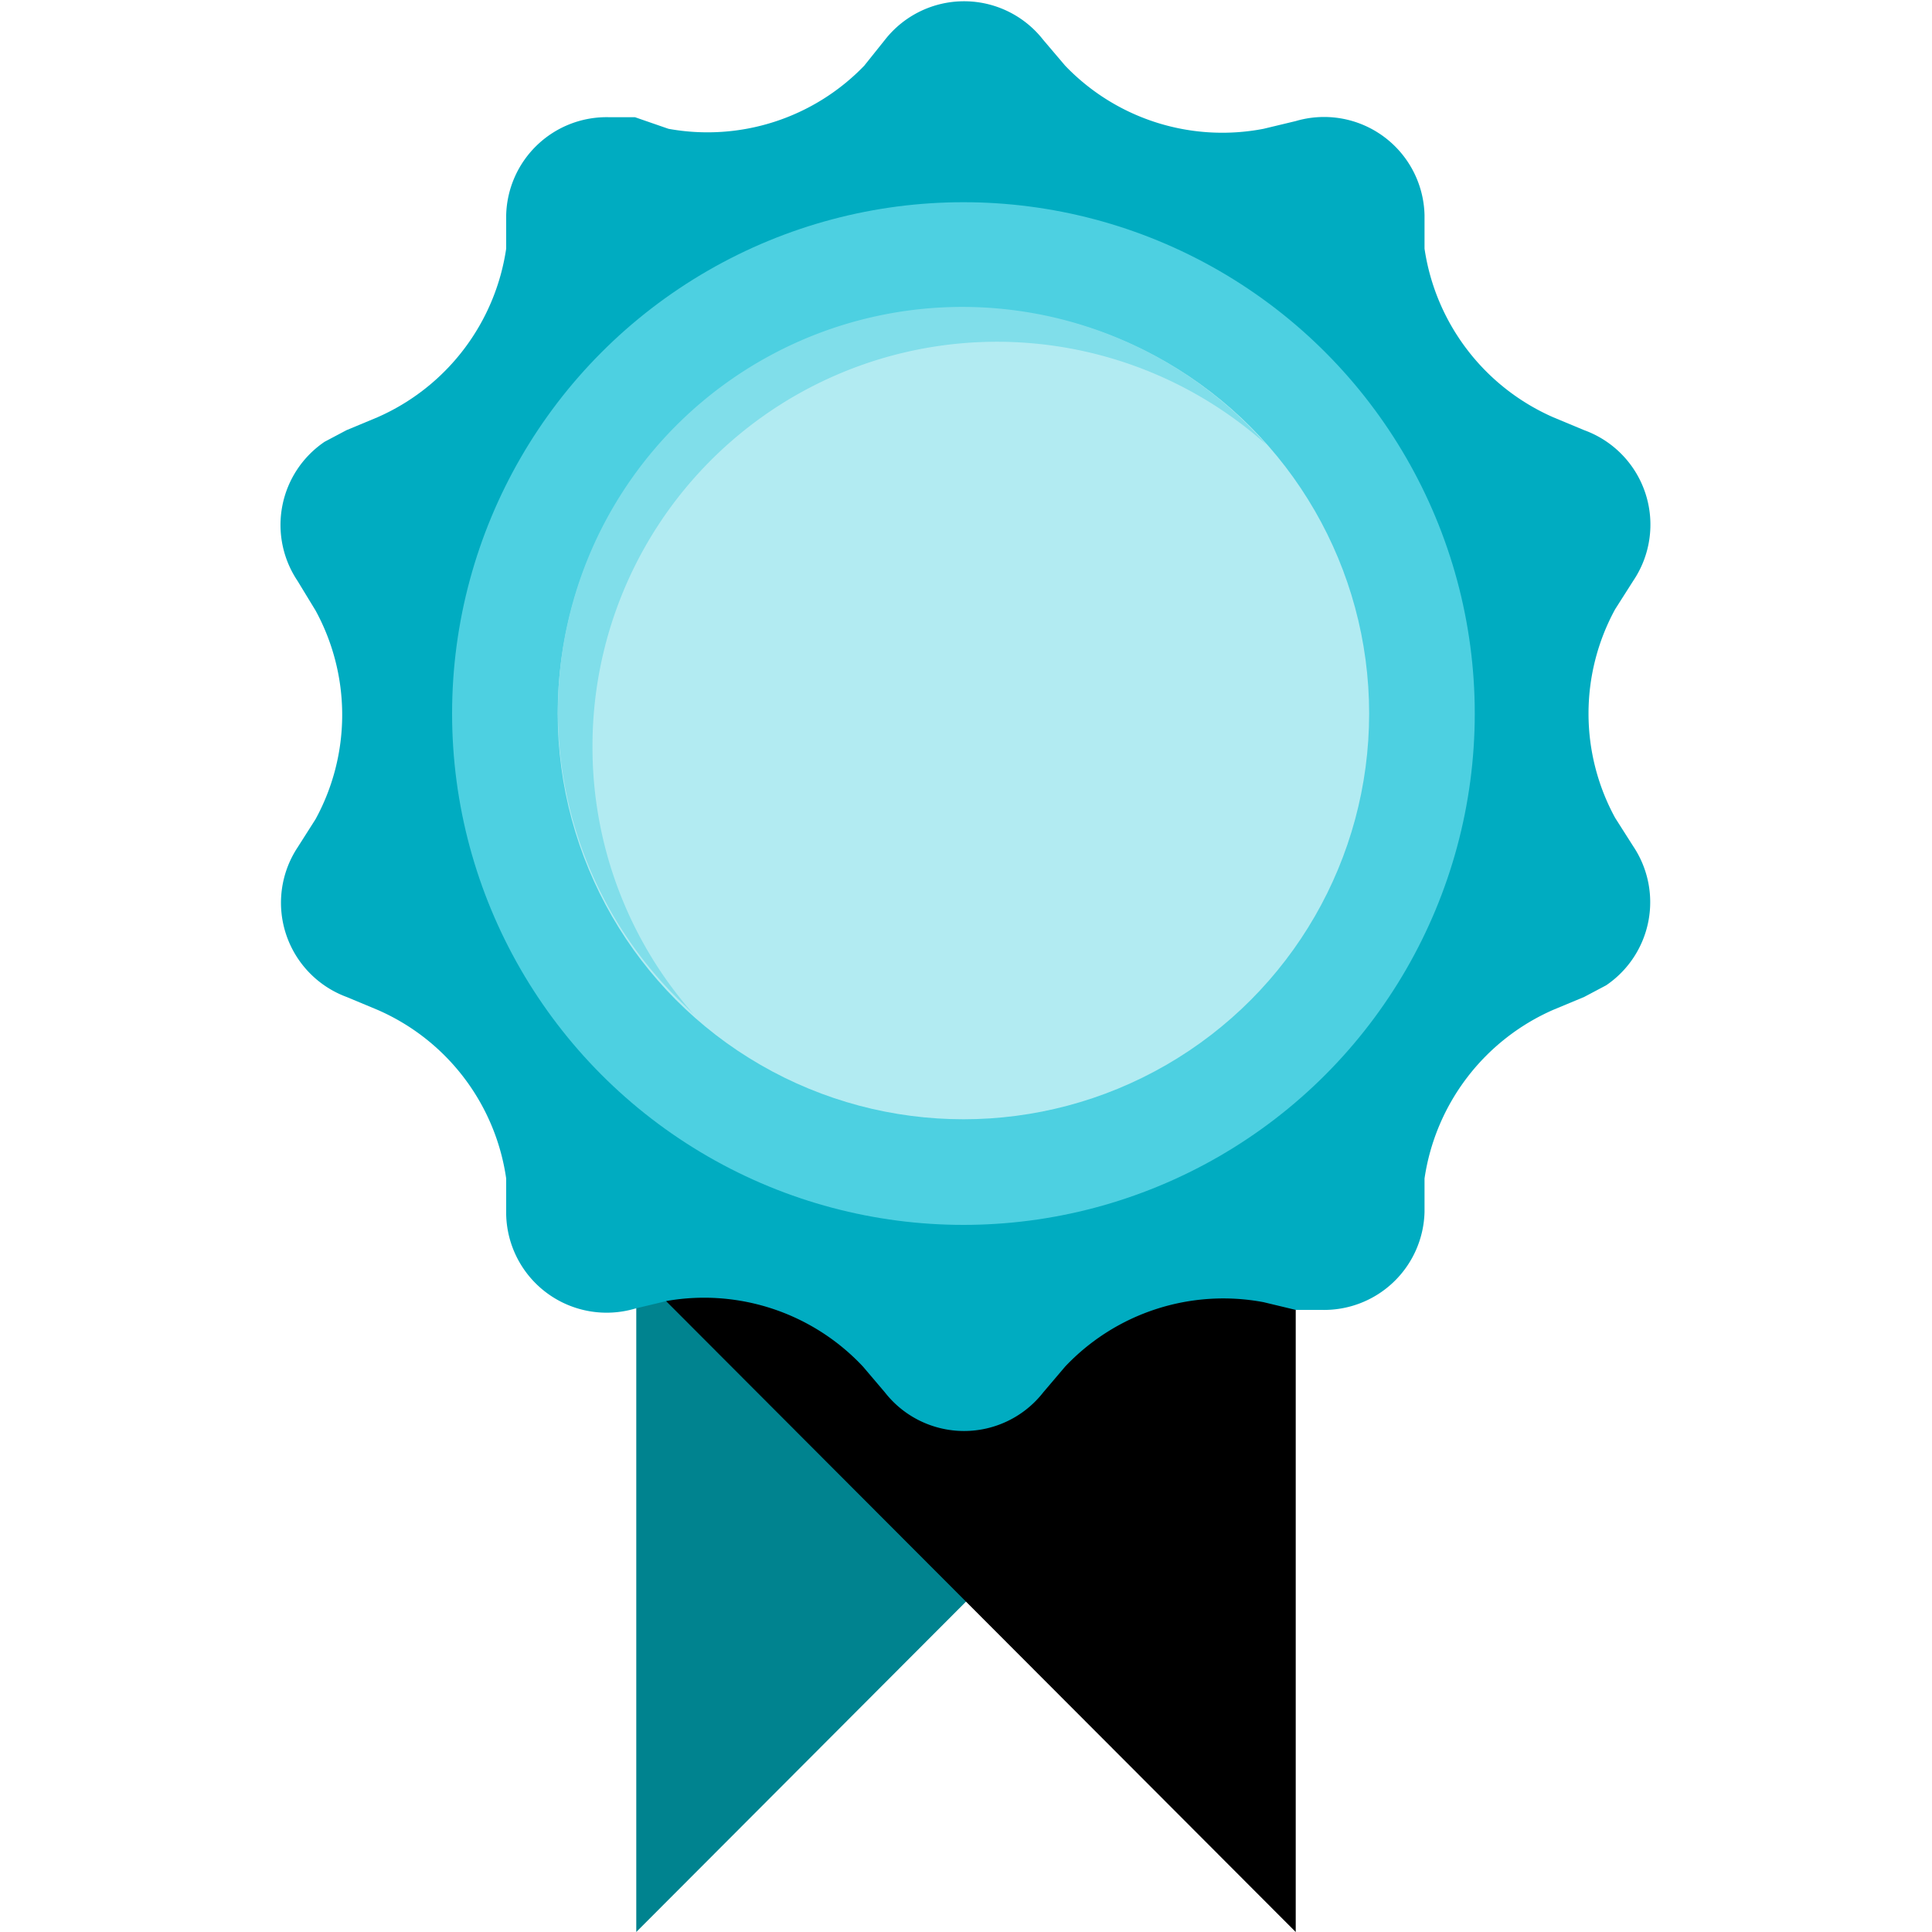 <svg xmlns="http://www.w3.org/2000/svg" viewBox="0 0 15 15" aria-hidden="true" class="activitymeta__rewardsicon" focusable="false">
  <g aria-hidden="true">
    <rect width="15" height="15" fill="none"></rect>
    <polygon points="4.94 15 4.94 9.87 10.06 9.87 4.94 15" fill="#00838f"></polygon>
    <polygon points="10.06 15 10.06 9.87 4.94 9.87 10.06 15" fill="006064"></polygon>
    <path d="M6.87.31A.78.78,0,0,1,8.1.31l.17.2A1.69,1.69,0,0,0,9.81,1l.25-.06a.78.78,0,0,1,1,.73v.26a1.7,1.7,0,0,0,1,1.31l.24.1a.78.78,0,0,1,.38,1.17l-.14.22a1.69,1.69,0,0,0,0,1.62l.14.22a.78.78,0,0,1-.21,1.08l-.17.09-.24.1a1.7,1.7,0,0,0-1,1.31v.26a.78.78,0,0,1-.8.76l-.2,0-.25-.06a1.69,1.69,0,0,0-1.54.5l-.17.2a.78.78,0,0,1-1.23,0l-.17-.2a1.69,1.69,0,0,0-1.52-.51l-.25.06a.78.78,0,0,1-1-.73V9.15a1.69,1.69,0,0,0-1-1.31l-.24-.1a.78.78,0,0,1-.38-1.16l.14-.22a1.69,1.69,0,0,0,0-1.62l-.14-.23a.78.78,0,0,1,.21-1.08l.17-.09.24-.1a1.7,1.7,0,0,0,1-1.31V1.67a.78.78,0,0,1,.8-.76l.2,0L5.19,1A1.69,1.69,0,0,0,6.71.51Z" fill="#00acc1"></path>
    <circle cx="7.48" cy="5.54" r="3.97" fill="#4dd0e1"></circle>
    <circle cx="7.48" cy="5.54" r="3.15" fill="#b2ebf2"></circle>
    <path d="M4.6,5.8A3.14,3.14,0,0,1,9.83,3.45,3.14,3.14,0,1,0,5.32,7.81l.07.07A3.13,3.13,0,0,1,4.6,5.8Z" fill="#80deea"></path>
  </g>
</svg>